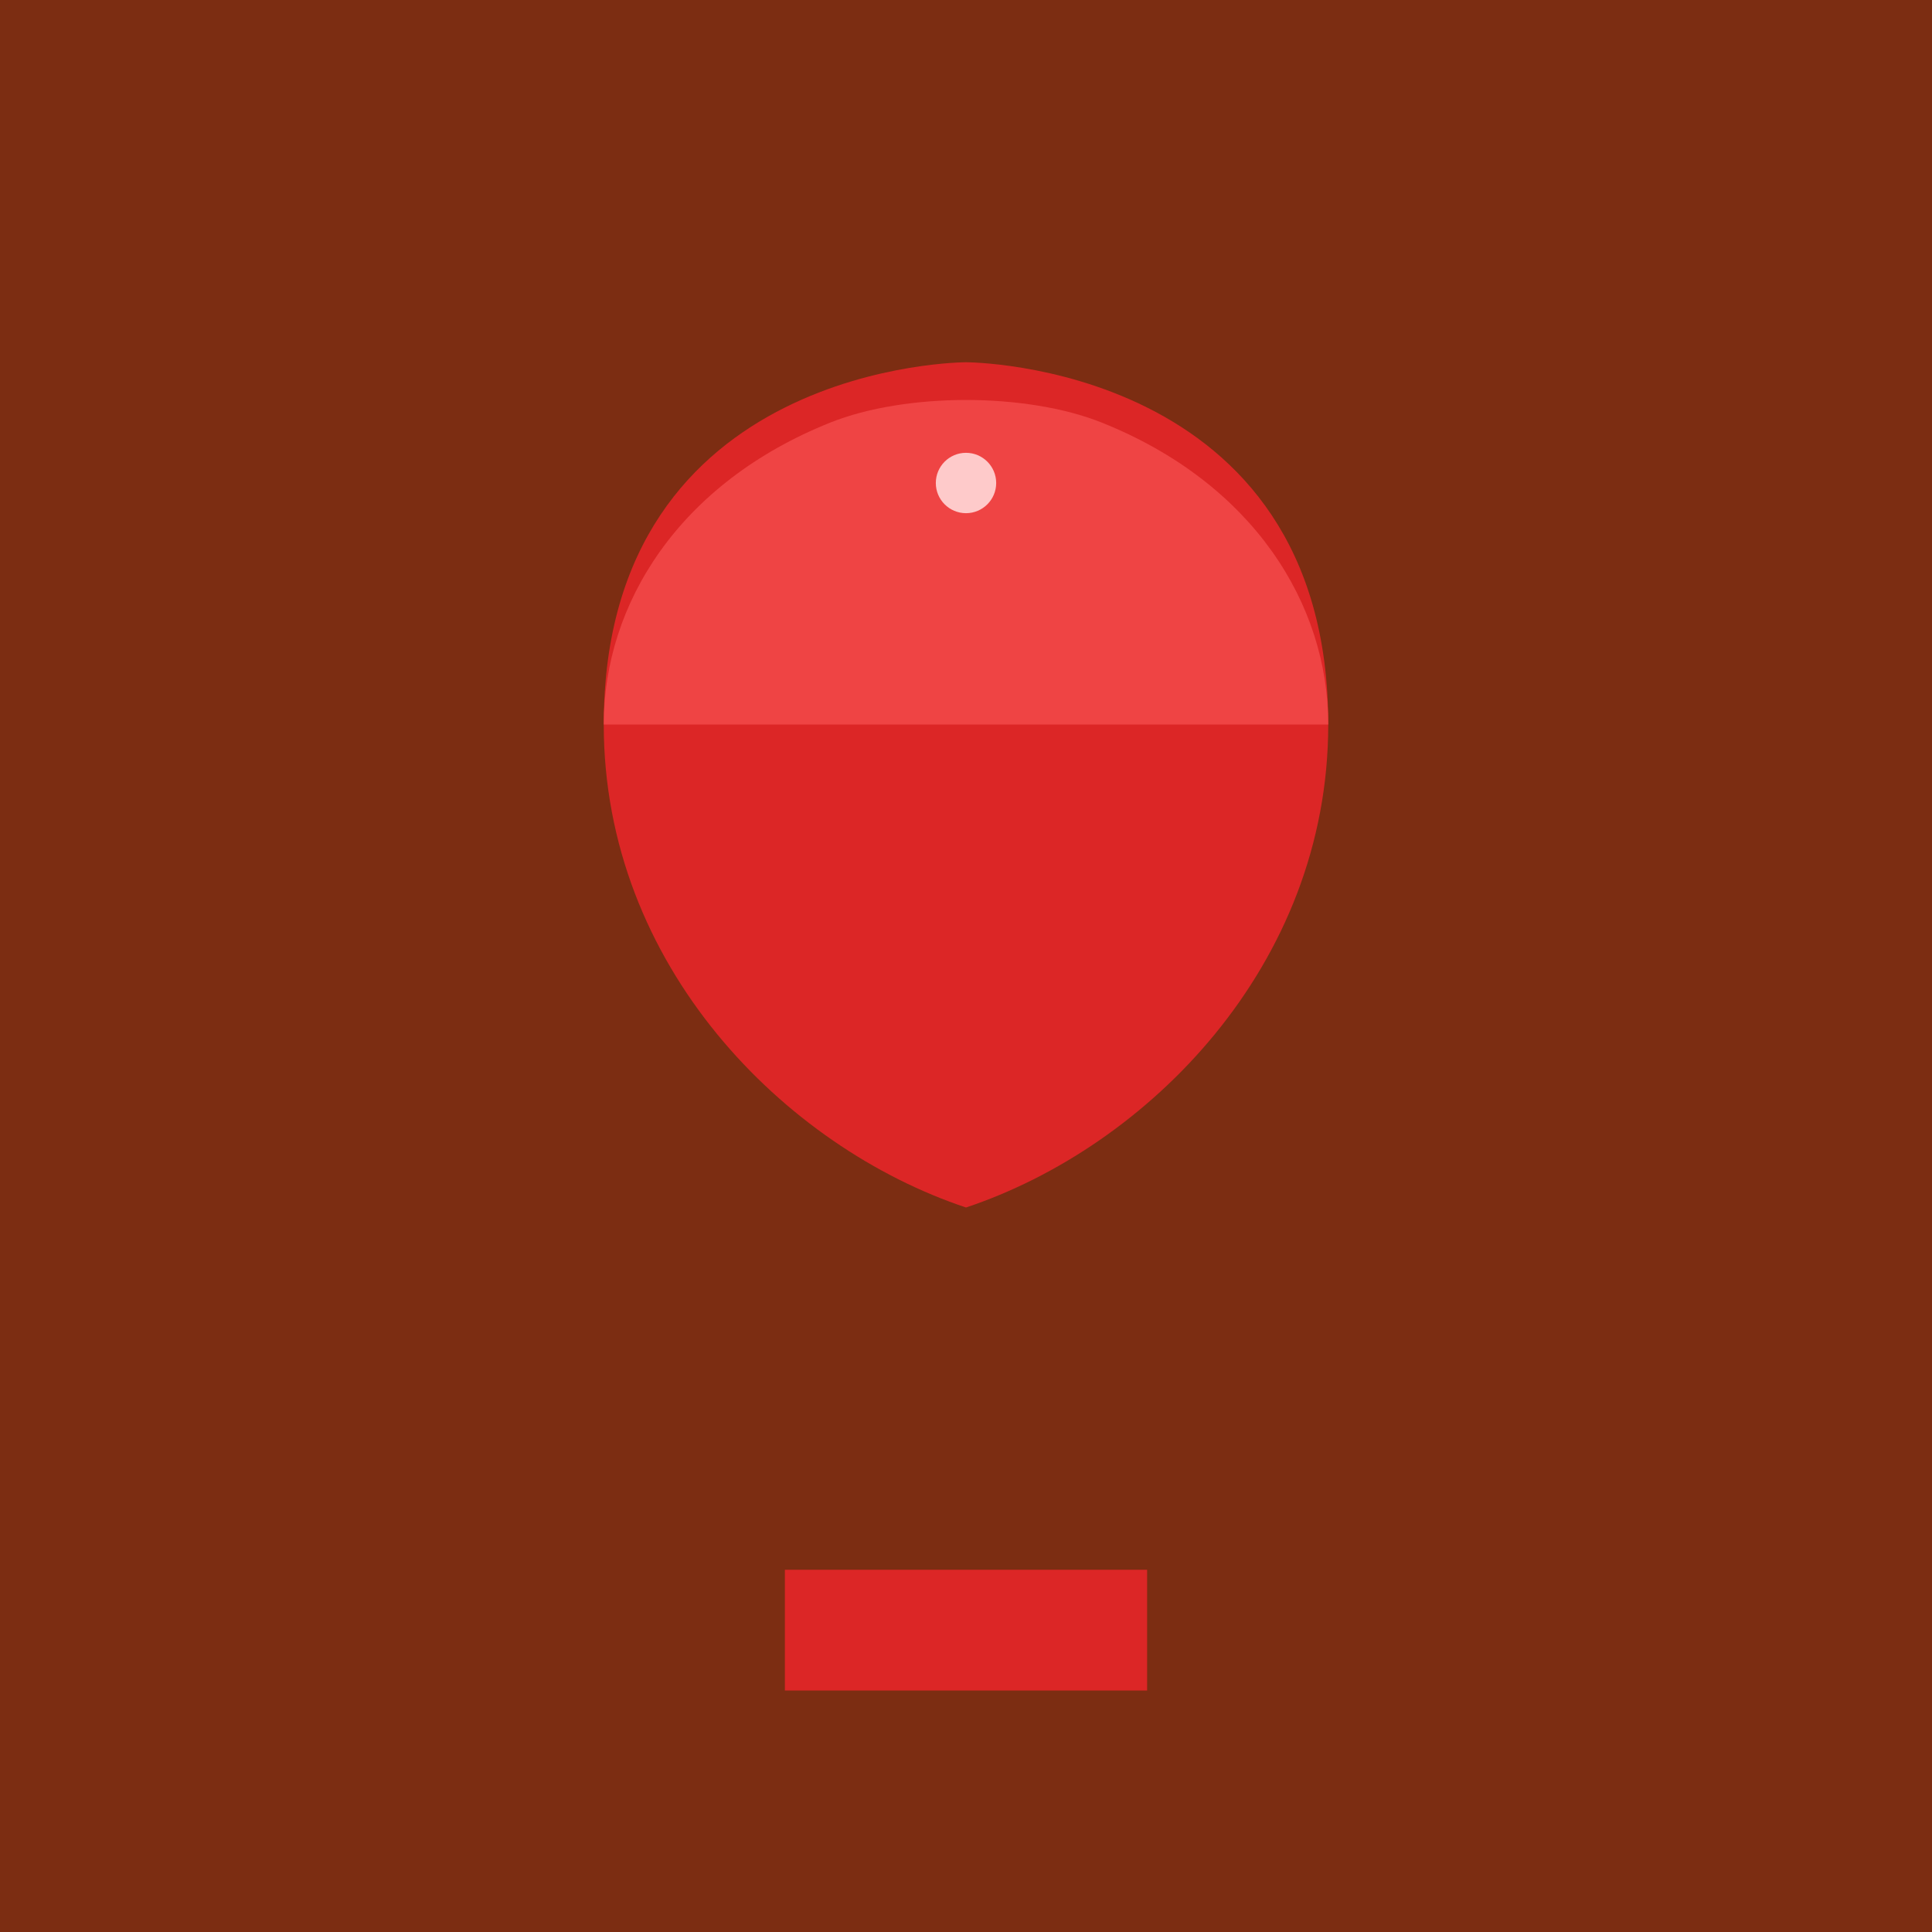 <svg width="512" height="512" viewBox="0 0 512 512" fill="none" xmlns="http://www.w3.org/2000/svg">
  <rect width="512" height="512" fill="#7c2d12"/>
  <path d="M256 96C256 96 160 96 160 192C160 256 208 304 256 320V416H208V448H304V416H256V320C304 304 352 256 352 192C352 96 256 96 256 96Z" fill="#dc2626"/>
  <path d="M160 192C160 160 180 128 220 112C240 104 272 104 292 112C332 128 352 160 352 192H160Z" fill="#ef4444"/>
  <circle cx="256" cy="128" r="8" fill="#fecaca"/>
</svg>